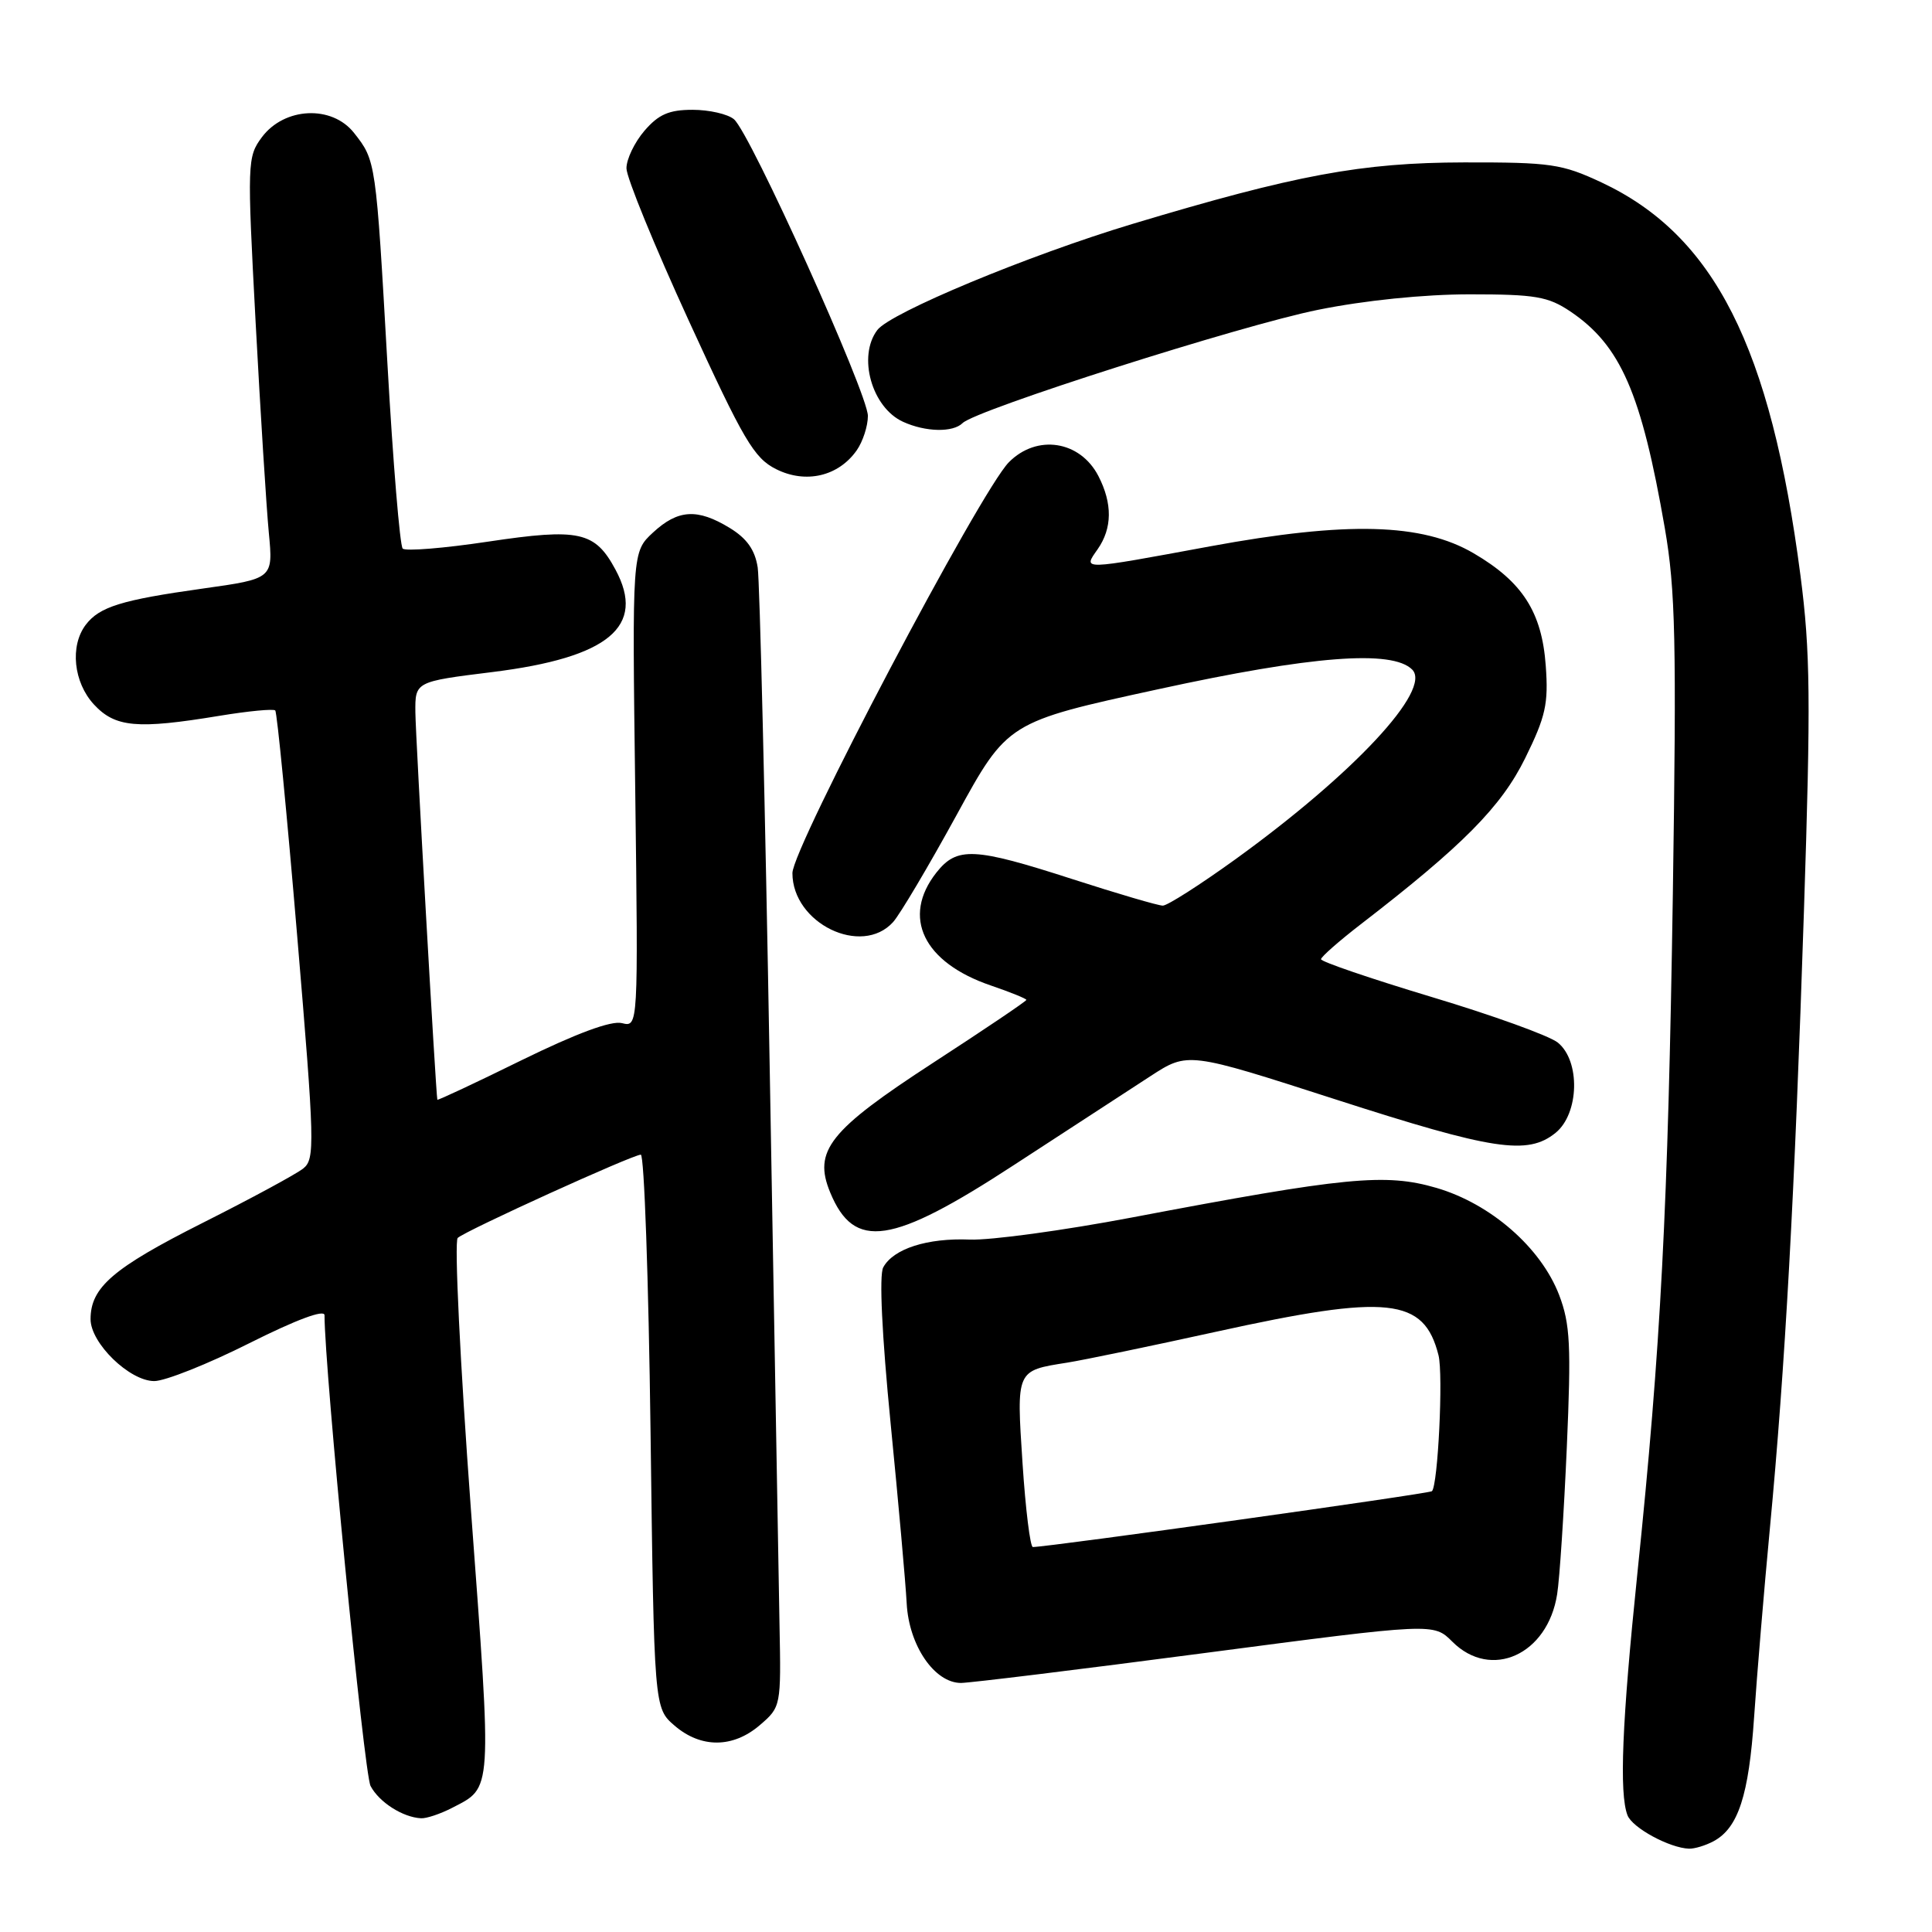 <?xml version="1.0" encoding="UTF-8" standalone="no"?>
<!DOCTYPE svg PUBLIC "-//W3C//DTD SVG 1.1//EN" "http://www.w3.org/Graphics/SVG/1.1/DTD/svg11.dtd" >
<svg xmlns="http://www.w3.org/2000/svg" xmlns:xlink="http://www.w3.org/1999/xlink" version="1.1" viewBox="0 0 256 256">
 <g >
 <path fill="currentColor"
d=" M 227.06 243.97 C 230.32 242.22 231.73 237.91 232.43 227.50 C 232.80 222.00 233.74 210.75 234.52 202.50 C 236.54 181.19 237.80 158.39 239.03 120.76 C 239.95 92.75 239.88 86.33 238.57 76.25 C 234.63 45.95 227.15 31.18 212.20 24.17 C 206.96 21.72 205.48 21.50 194.00 21.52 C 180.39 21.55 171.72 23.16 150.00 29.69 C 136.26 33.83 117.99 41.43 116.25 43.73 C 113.61 47.22 115.51 54.00 119.66 55.89 C 122.64 57.25 126.27 57.33 127.55 56.06 C 129.33 54.30 164.46 43.10 174.66 41.05 C 180.83 39.80 188.71 39.00 194.76 39.00 C 203.45 39.00 205.13 39.29 208.08 41.27 C 214.75 45.77 217.49 52.07 220.60 70.00 C 222.01 78.17 222.16 84.97 221.66 118.50 C 221.02 160.18 220.08 178.33 216.96 208.49 C 214.92 228.22 214.54 237.63 215.65 240.53 C 216.29 242.20 221.24 244.88 223.82 244.96 C 224.54 244.98 226.00 244.54 227.06 243.97 Z  M 59.87 239.57 C 65.29 236.76 65.21 237.99 62.40 200.04 C 60.97 180.66 60.18 164.46 60.65 164.03 C 61.75 163.04 83.83 153.00 84.91 153.00 C 85.36 153.00 85.94 169.50 86.20 189.66 C 86.67 226.32 86.67 226.32 89.39 228.66 C 92.89 231.67 97.14 231.64 100.69 228.58 C 103.48 226.19 103.50 226.07 103.29 215.33 C 103.18 209.38 102.60 176.15 101.99 141.50 C 101.39 106.85 100.67 77.02 100.40 75.20 C 100.04 72.86 98.96 71.34 96.70 69.96 C 92.41 67.34 89.84 67.50 86.53 70.56 C 83.76 73.13 83.76 73.13 84.17 104.62 C 84.57 136.11 84.57 136.11 82.41 135.57 C 81.00 135.21 76.39 136.92 69.12 140.48 C 63.01 143.49 57.98 145.84 57.95 145.72 C 57.75 144.85 55.07 97.65 55.04 94.41 C 55.00 90.32 55.00 90.32 65.25 89.05 C 80.67 87.13 85.62 83.01 81.55 75.47 C 78.83 70.42 76.77 69.96 64.67 71.77 C 58.82 72.65 53.73 73.06 53.36 72.69 C 52.99 72.32 52.08 61.33 51.34 48.26 C 49.81 21.30 49.81 21.29 46.91 17.61 C 43.98 13.89 37.68 14.19 34.70 18.18 C 32.77 20.79 32.74 21.49 33.87 42.68 C 34.51 54.68 35.30 67.24 35.62 70.59 C 36.20 76.68 36.20 76.68 26.85 77.99 C 16.09 79.50 13.18 80.40 11.36 82.79 C 9.24 85.59 9.74 90.42 12.45 93.35 C 15.27 96.39 18.16 96.65 29.07 94.85 C 32.90 94.22 36.23 93.90 36.47 94.14 C 36.71 94.37 38.02 107.83 39.38 124.03 C 41.70 151.57 41.75 153.59 40.18 154.83 C 39.26 155.57 33.25 158.82 26.83 162.05 C 14.97 168.03 12.00 170.58 12.00 174.80 C 12.00 177.98 17.17 183.00 20.44 183.00 C 21.87 183.00 27.53 180.75 33.02 177.99 C 39.26 174.86 43.00 173.47 43.00 174.27 C 43.00 181.39 48.24 235.02 49.10 236.65 C 50.23 238.80 53.37 240.81 55.80 240.93 C 56.51 240.97 58.35 240.35 59.87 239.57 Z  M 159.73 219.02 C 189.96 215.05 189.96 215.05 192.44 217.53 C 197.57 222.66 205.08 219.26 206.33 211.24 C 206.66 209.18 207.23 200.43 207.61 191.79 C 208.20 178.28 208.06 175.45 206.60 171.61 C 204.19 165.32 197.54 159.51 190.33 157.40 C 183.57 155.43 178.32 155.94 150.00 161.32 C 140.93 163.04 131.25 164.36 128.50 164.25 C 122.86 164.02 118.36 165.47 117.03 167.94 C 116.48 168.97 116.86 176.91 118.01 188.59 C 119.04 199.03 120.00 209.76 120.14 212.44 C 120.43 218.03 123.82 223.00 127.34 223.00 C 128.53 222.99 143.10 221.21 159.73 219.02 Z  M 134.31 154.40 C 141.57 149.68 149.73 144.36 152.45 142.59 C 157.41 139.37 157.41 139.37 176.95 145.67 C 197.86 152.41 202.41 153.11 206.12 150.11 C 209.26 147.56 209.43 140.57 206.41 138.14 C 205.28 137.24 197.75 134.52 189.68 132.10 C 181.61 129.67 175.02 127.42 175.04 127.10 C 175.07 126.77 177.42 124.70 180.27 122.50 C 193.84 112.04 198.92 106.90 202.09 100.47 C 204.81 94.95 205.19 93.25 204.82 88.21 C 204.31 81.11 201.74 77.10 195.28 73.32 C 188.44 69.31 178.50 69.05 160.36 72.39 C 143.08 75.58 143.49 75.57 145.44 72.78 C 147.39 69.99 147.42 66.72 145.54 63.07 C 143.11 58.38 137.39 57.50 133.68 61.25 C 129.89 65.08 105.00 112.33 105.00 115.69 C 105.00 122.34 114.16 126.80 118.34 122.18 C 119.24 121.18 123.02 114.81 126.74 108.02 C 133.50 95.67 133.50 95.67 153.50 91.32 C 173.82 86.89 184.47 86.07 187.12 88.72 C 189.78 91.38 179.38 102.53 163.67 113.88 C 159.01 117.24 154.69 120.00 154.08 120.00 C 153.46 120.00 148.09 118.42 142.14 116.50 C 129.04 112.27 126.81 112.16 124.07 115.63 C 119.44 121.52 122.35 127.54 131.31 130.59 C 133.89 131.47 136.00 132.33 136.00 132.49 C 136.00 132.66 130.44 136.41 123.65 140.82 C 109.86 149.79 107.72 152.49 110.01 158.02 C 113.19 165.70 118.11 164.97 134.31 154.40 Z  M 113.52 59.67 C 114.33 58.51 115.00 56.46 115.00 55.11 C 115.00 52.16 99.39 17.56 97.25 15.80 C 96.43 15.11 93.96 14.55 91.77 14.55 C 88.65 14.55 87.27 15.15 85.39 17.33 C 84.08 18.86 83.00 21.10 83.01 22.31 C 83.01 23.51 86.73 32.60 91.27 42.50 C 98.55 58.38 99.91 60.70 102.85 62.17 C 106.77 64.13 111.10 63.12 113.52 59.67 Z  M 135.49 193.88 C 134.68 181.49 134.62 181.63 141.39 180.56 C 143.65 180.20 152.56 178.35 161.20 176.45 C 183.96 171.44 188.69 171.95 190.61 179.58 C 191.25 182.14 190.54 196.79 189.74 197.59 C 189.41 197.92 139.04 204.97 136.86 204.99 C 136.51 205.00 135.89 200.00 135.49 193.88 Z "/>
</g>
</svg>